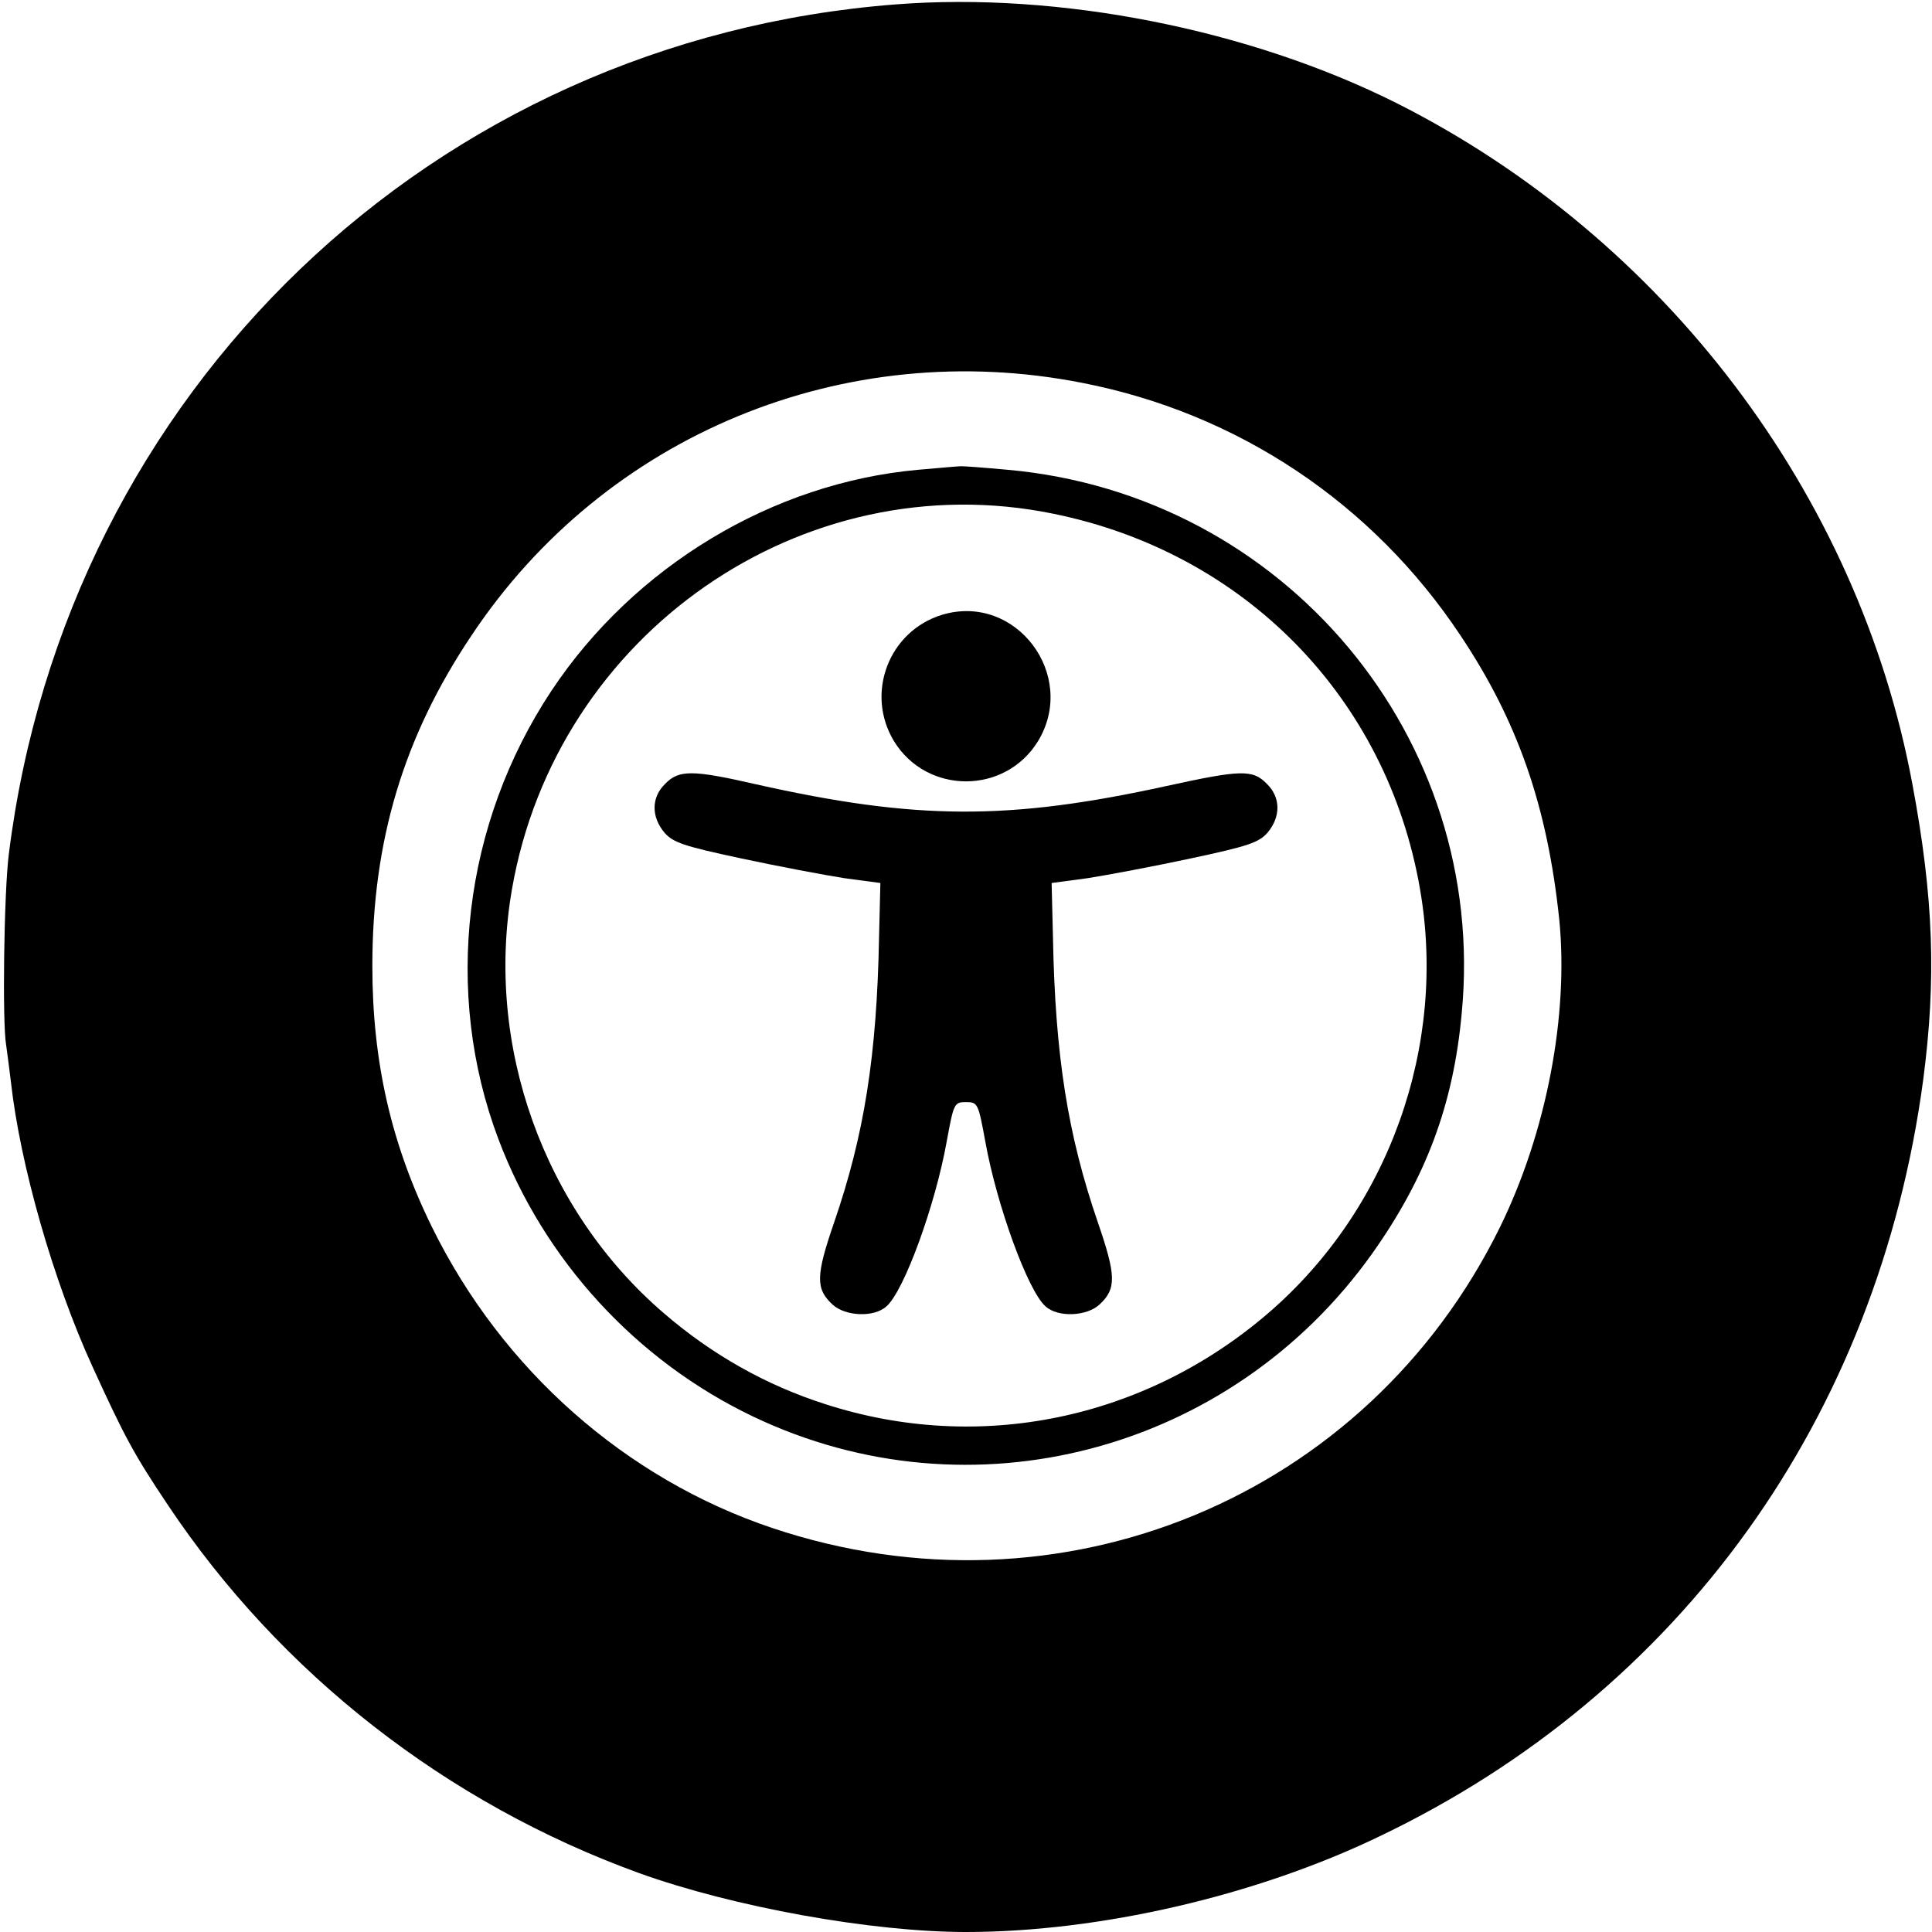 <?xml version="1.0" standalone="no"?>
<!DOCTYPE svg PUBLIC "-//W3C//DTD SVG 20010904//EN"
 "http://www.w3.org/TR/2001/REC-SVG-20010904/DTD/svg10.dtd">
<svg version="1.0" xmlns="http://www.w3.org/2000/svg"
 width="440pt" height="440pt" viewBox="0 0 440 440"
 preserveAspectRatio="xMidYMid meet">
<g transform="translate(0,440) scale(0.1,-0.1)"
fill="#000000" stroke="none">
<path d="M2040 4390 c-1054 -81 -1889 -881 -2020 -1936 -11 -87 -15 -384 -6
-434 2 -14 7 -52 11 -85 21 -188 96 -451 185 -646 74 -162 95 -201 172 -316
256 -384 635 -680 1074 -839 214 -77 529 -134 744 -134 303 0 660 82 942 218
686 328 1135 954 1238 1723 30 229 24 414 -25 675 -123 659 -565 1242 -1174
1549 -335 168 -768 254 -1141 225z m425 -862 c354 -69 661 -274 861 -575 131
-196 198 -390 225 -646 22 -219 -29 -486 -135 -702 -303 -616 -1001 -905
-1657 -685 -334 112 -615 360 -775 685 -93 189 -136 377 -136 595 0 285 71
522 226 753 304 457 849 682 1391 575z"/>
<path d="M2090 3330 c-331 -30 -646 -220 -834 -503 -201 -303 -247 -687 -121
-1021 104 -276 314 -505 580 -632 496 -237 1088 -81 1410 371 122 172 185 338
204 548 60 626 -403 1180 -1033 1237 -55 5 -105 9 -111 8 -5 0 -48 -4 -95 -8z
m309 -100 c437 -89 760 -420 835 -855 62 -357 -71 -729 -345 -965 -282 -243
-659 -321 -1009 -208 -135 43 -259 113 -369 208 -273 235 -407 609 -345 965
101 582 662 972 1233 855z"/>
<path d="M2146 3000 c-122 -37 -176 -179 -110 -288 75 -122 253 -122 328 0 91
150 -50 338 -218 288z"/>
<path d="M1515 2615 c-32 -31 -32 -75 -2 -111 20 -23 44 -31 175 -59 84 -18
190 -38 235 -45 l82 -11 -3 -122 c-5 -272 -34 -452 -102 -650 -42 -122 -43
-152 -4 -188 29 -27 95 -30 123 -4 40 35 111 230 137 375 16 87 17 90 44 90
27 0 28 -3 44 -90 26 -145 97 -340 137 -375 28 -26 94 -23 123 4 39 36 38 66
-4 188 -68 198 -97 378 -102 650 l-3 122 82 11 c45 7 151 27 235 45 131 28
155 36 175 59 30 36 30 80 -2 111 -32 33 -59 32 -228 -5 -360 -79 -571 -78
-936 4 -144 33 -175 33 -206 1z"/>
</g>
</svg>
